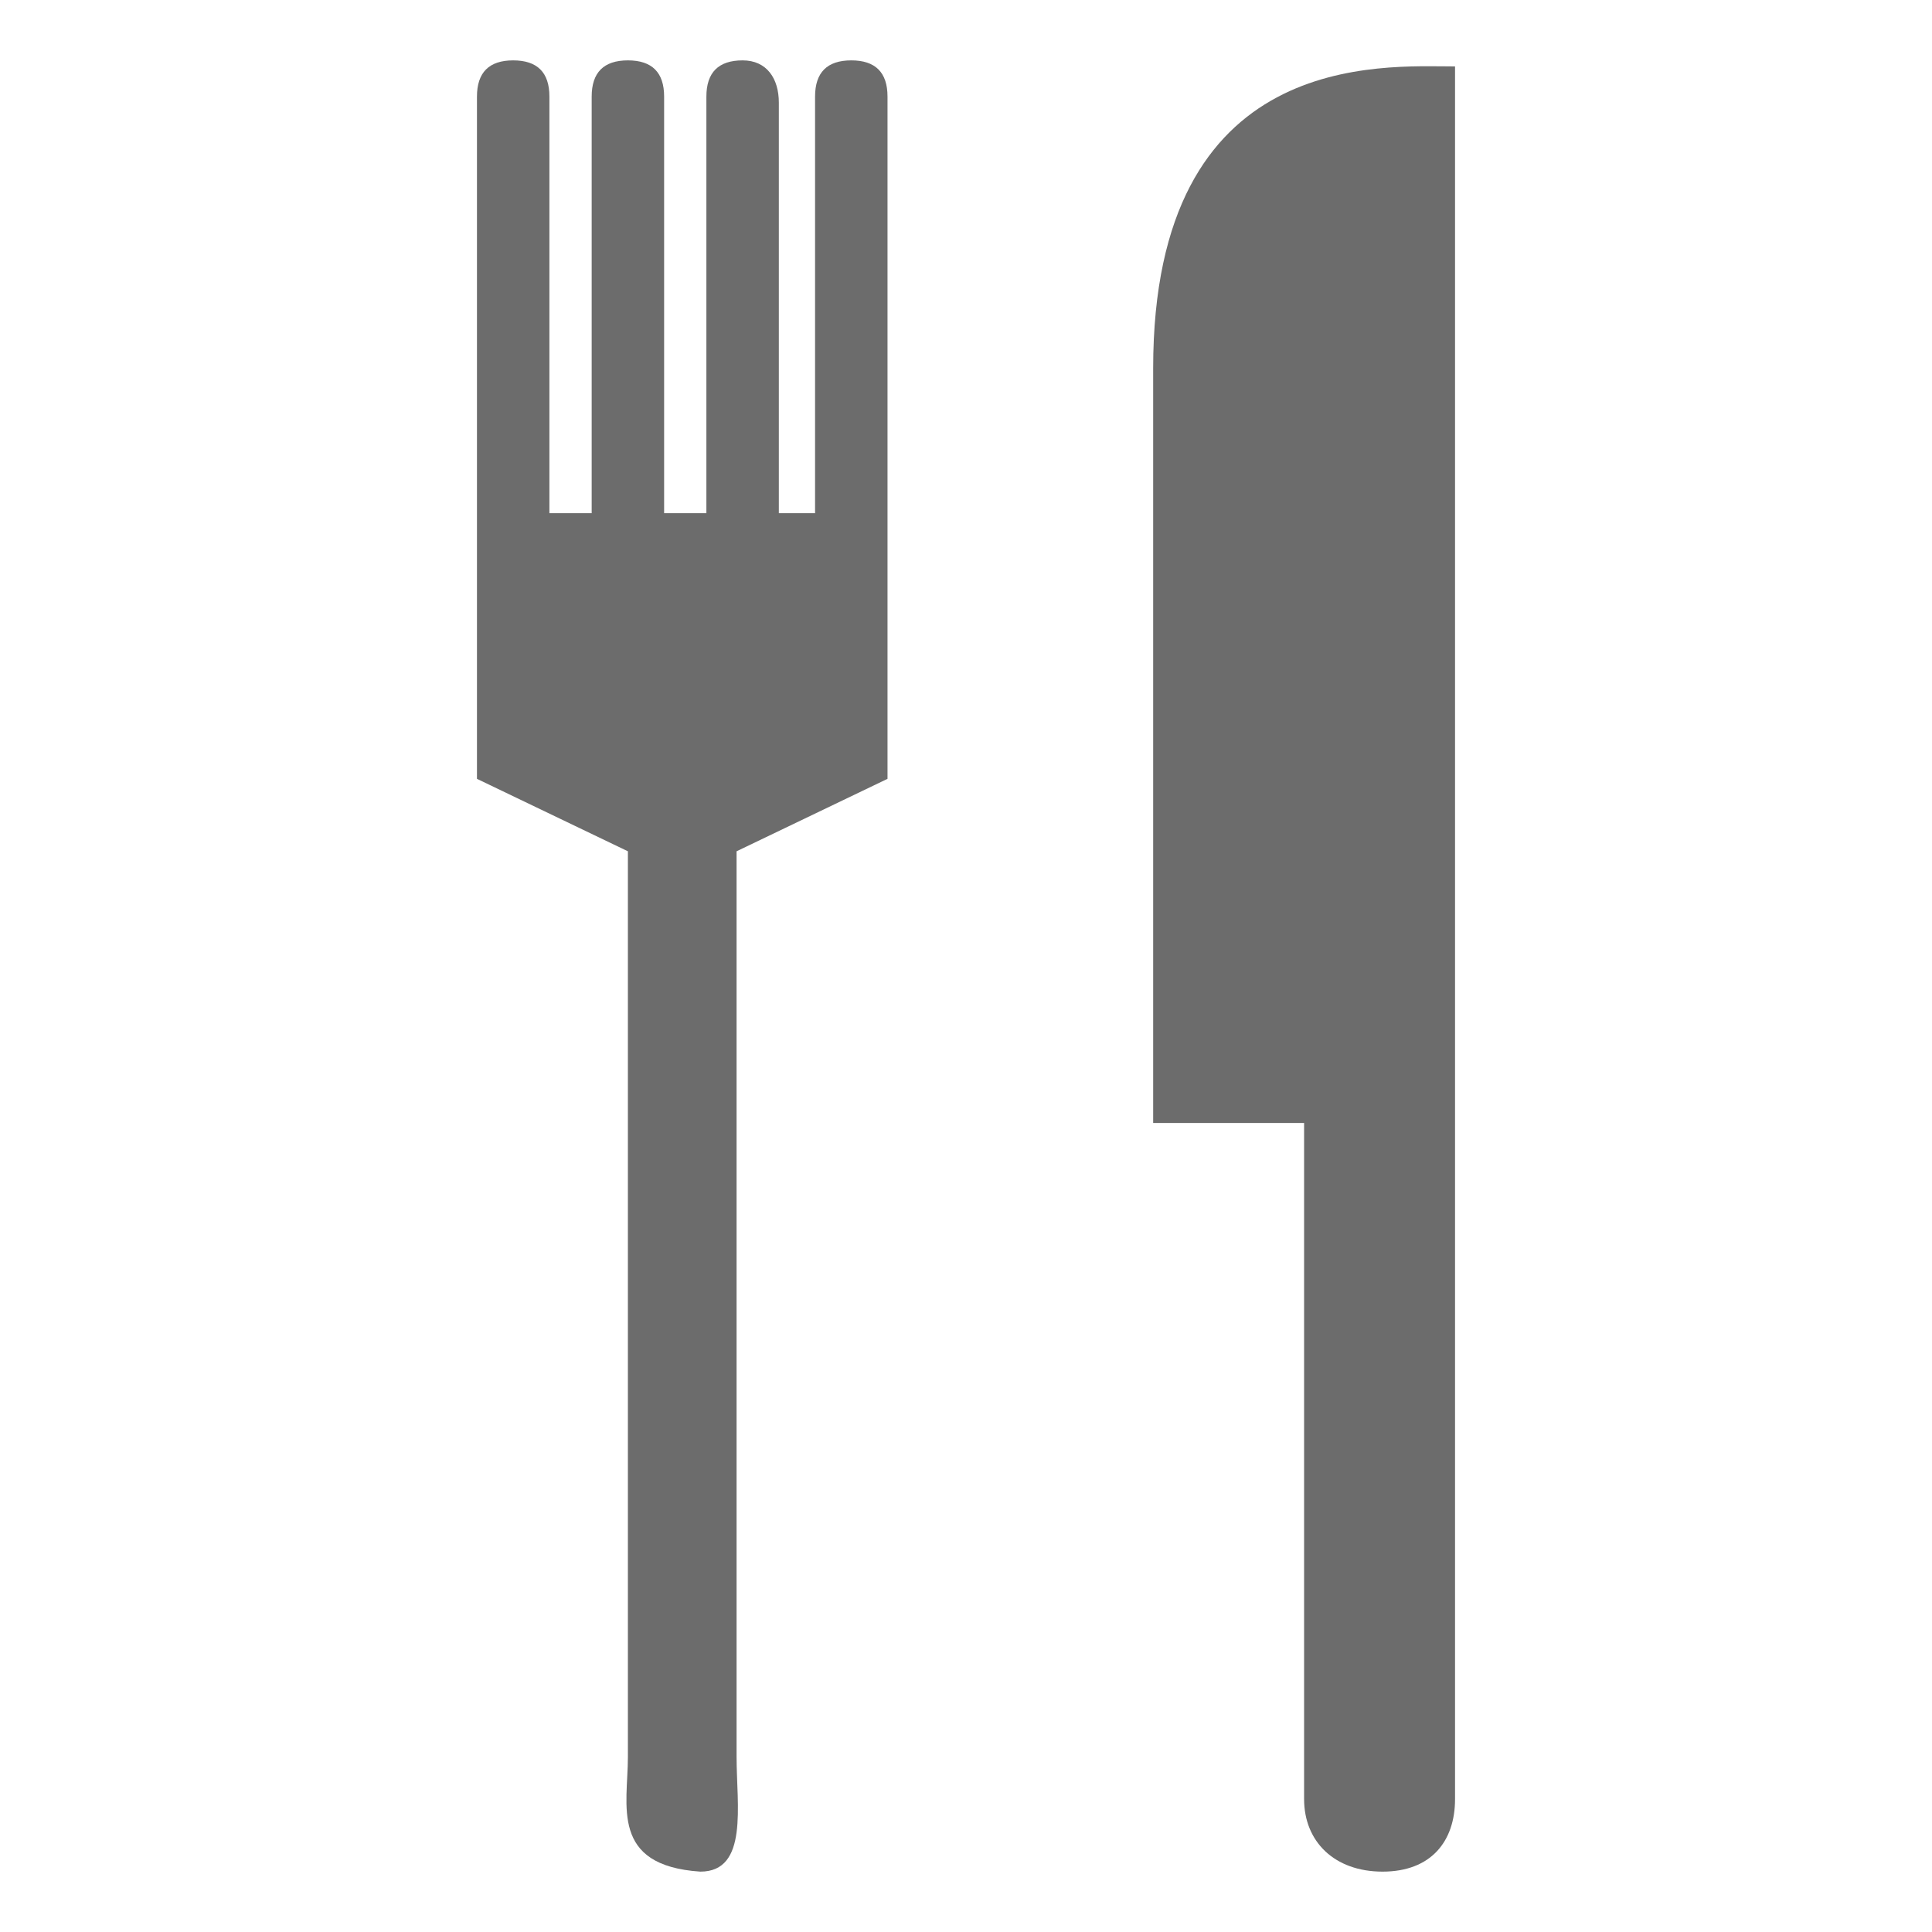 <?xml version="1.0" encoding="utf-8"?>
<!-- Generator: Adobe Illustrator 18.1.0, SVG Export Plug-In . SVG Version: 6.00 Build 0)  -->
<svg version="1.1" id="Capa_1" xmlns="http://www.w3.org/2000/svg" xmlns:xlink="http://www.w3.org/1999/xlink" x="0px" y="0px"
	 viewBox="0 0 32 32" enable-background="new 0 0 32 32" xml:space="preserve">
<g>
	<path fill="#6C6C6C" d="M11.6,31c0.8,0,0.6-1.1,0.6-1.9v-15l2.5-1.2V11V8.5V1.6c0-0.4-0.2-0.6-0.6-0.6c-0.4,0-0.6,0.2-0.6,0.6v6.9
		h-0.6l0-6.8c0-0.4-0.2-0.7-0.6-0.7c-0.4,0-0.6,0.2-0.6,0.6v6.9H11V1.6C11,1.2,10.8,1,10.4,1C10,1,9.8,1.2,9.8,1.6v6.9H9.1V1.6
		C9.1,1.2,8.9,1,8.5,1C8.1,1,7.9,1.2,7.9,1.6l0,7v3.5l0,0.8l2.5,1.2v15C10.4,29.9,10.1,30.9,11.6,31z"/>
	<path fill="#6C6C6C" d="M22.9,31c0.8,0,1.2-0.5,1.2-1.2l0-11.4v-2.1l0-15.2c-1.2,0-5-0.3-5,5v12.5h2.5v11.2
		C21.6,30.5,22.1,31,22.9,31z"/>
</g>
</svg>
